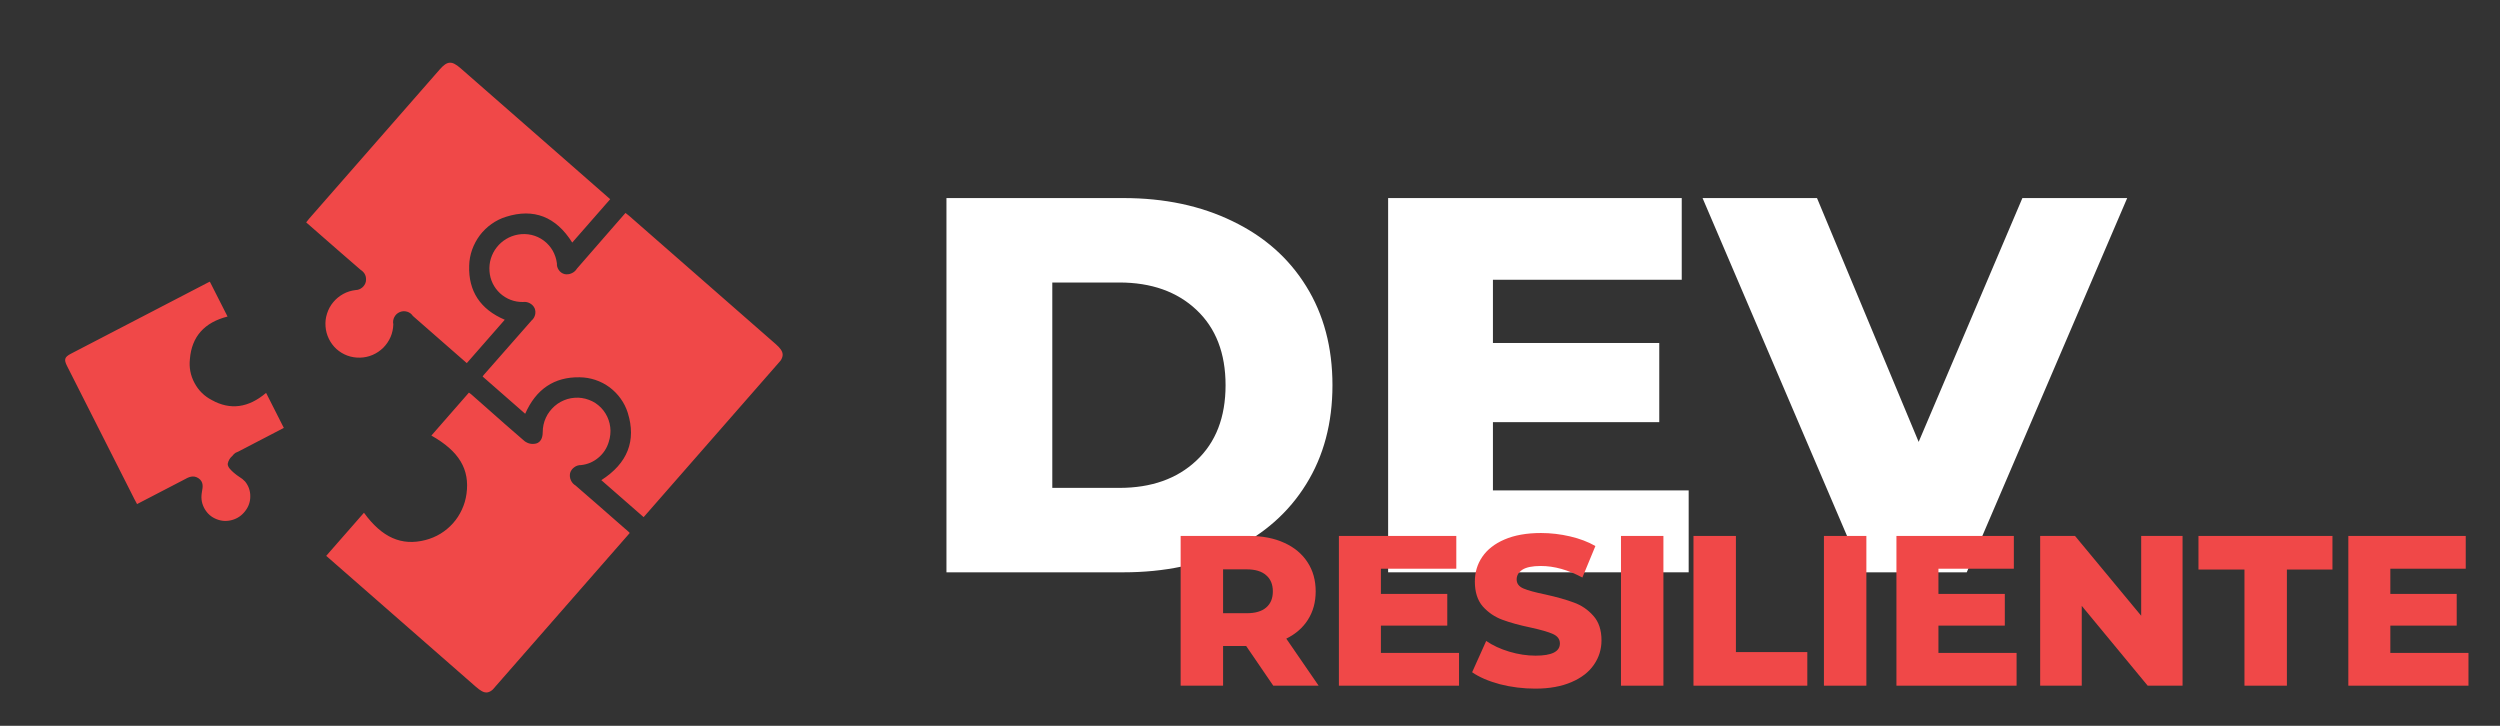 <svg xmlns="http://www.w3.org/2000/svg" xmlns:xlink="http://www.w3.org/1999/xlink" width="248" zoomAndPan="magnify" viewBox="0 0 186 54" height="72" preserveAspectRatio="xMidYMid meet" version="1.0"><rect x="0" y="0" width="186" height="54" fill="#333333" stroke="none"/><defs><g/><clipPath id="id1"><path d="M 4 4 L 59 4 L 59 52 L 4 52 Z M 4 4 " clip-rule="nonzero"/></clipPath><clipPath id="id2"><path d="M 1.695 30.09 L 28.223 -0.23 L 58.539 26.301 L 32.012 56.617 Z M 1.695 30.09 " clip-rule="nonzero"/></clipPath><clipPath id="id3"><path d="M 1.695 30.09 L 28.223 -0.23 L 58.539 26.301 L 32.012 56.617 Z M 1.695 30.09 " clip-rule="nonzero"/></clipPath></defs><g clip-path="url(#id1)"><g clip-path="url(#id2)"><g clip-path="url(#id3)"><path fill="#f04848" d="M 46.809 16.059 C 50.445 19.238 54.082 22.422 57.715 25.602 C 58.371 26.176 58.395 26.516 57.816 27.172 L 47.91 38.496 L 44.738 35.723 C 46.691 34.473 47.352 32.789 46.707 30.715 C 46.586 30.332 46.41 29.98 46.176 29.656 C 45.945 29.332 45.668 29.051 45.348 28.812 C 45.027 28.574 44.676 28.395 44.297 28.266 C 43.918 28.141 43.527 28.074 43.129 28.07 C 41.242 28.035 39.879 28.949 39.074 30.785 L 35.906 28.012 C 35.934 27.973 35.961 27.934 35.988 27.898 L 36.578 27.227 C 37.555 26.109 38.535 24.992 39.52 23.879 L 39.535 23.859 C 39.672 23.746 39.762 23.602 39.809 23.43 C 39.852 23.258 39.84 23.09 39.773 22.926 C 39.695 22.766 39.574 22.645 39.418 22.562 C 39.258 22.477 39.09 22.445 38.91 22.469 C 38.594 22.473 38.289 22.422 37.992 22.309 C 37.699 22.195 37.438 22.035 37.203 21.82 C 36.973 21.605 36.789 21.359 36.652 21.074 C 36.516 20.789 36.438 20.488 36.418 20.172 C 36.395 19.855 36.426 19.547 36.52 19.238 C 36.613 18.934 36.758 18.656 36.953 18.406 C 37.152 18.152 37.387 17.945 37.66 17.781 C 37.934 17.617 38.227 17.508 38.539 17.453 C 38.875 17.395 39.211 17.402 39.543 17.477 C 39.875 17.555 40.18 17.695 40.453 17.898 C 40.723 18.098 40.945 18.348 41.117 18.641 C 41.285 18.938 41.391 19.254 41.434 19.594 C 41.422 19.777 41.469 19.941 41.574 20.09 C 41.676 20.238 41.816 20.34 41.992 20.391 C 42.172 20.43 42.352 20.41 42.52 20.336 C 42.691 20.262 42.828 20.145 42.926 19.984 C 43.828 18.938 44.738 17.898 45.664 16.84 L 46.535 15.844 L 46.562 15.863 C 46.652 15.926 46.73 15.992 46.809 16.059 Z M 45.297 32.859 C 45.352 32.684 45.391 32.508 45.406 32.324 C 45.426 32.145 45.426 31.961 45.402 31.781 C 45.383 31.602 45.34 31.426 45.281 31.254 C 45.223 31.082 45.145 30.918 45.051 30.766 C 44.957 30.609 44.844 30.469 44.719 30.336 C 44.594 30.207 44.453 30.094 44.305 29.992 C 44.152 29.895 43.992 29.812 43.82 29.75 C 43.652 29.684 43.477 29.641 43.297 29.613 C 43.117 29.586 42.938 29.578 42.758 29.594 C 42.574 29.605 42.395 29.637 42.219 29.688 C 42.047 29.742 41.879 29.809 41.715 29.898 C 41.555 29.984 41.406 30.09 41.266 30.211 C 41.129 30.332 41.004 30.465 40.895 30.609 C 40.781 30.758 40.688 30.914 40.613 31.078 C 40.535 31.246 40.477 31.418 40.438 31.598 C 40.398 31.777 40.379 31.957 40.379 32.141 C 40.375 32.32 40.367 32.871 39.879 33 C 39.566 33.07 39.285 33.008 39.027 32.82 C 38.051 31.984 37.07 31.117 36.125 30.277 L 35.062 29.34 C 35.008 29.293 34.949 29.25 34.887 29.211 L 32.094 32.406 C 34.152 33.566 34.961 34.91 34.707 36.746 C 34.652 37.152 34.539 37.539 34.367 37.91 C 34.195 38.285 33.977 38.625 33.703 38.93 C 33.43 39.238 33.117 39.496 32.766 39.711 C 32.418 39.922 32.043 40.078 31.648 40.18 C 29.875 40.637 28.418 39.992 27.078 38.148 L 24.27 41.355 L 35.402 51.094 C 36.086 51.691 36.383 51.668 36.992 50.973 L 46.871 39.684 C 46.852 39.652 46.828 39.621 46.801 39.594 L 46.074 38.961 C 44.992 38.012 43.914 37.062 42.824 36.125 C 42.664 36.031 42.551 35.898 42.473 35.73 C 42.398 35.562 42.379 35.387 42.414 35.203 C 42.465 35.02 42.57 34.875 42.727 34.762 C 42.879 34.648 43.051 34.598 43.238 34.602 C 43.727 34.547 44.156 34.363 44.531 34.043 C 44.906 33.727 45.16 33.332 45.297 32.859 Z M 18.238 35.828 C 18.109 35.688 17.961 35.57 17.797 35.473 C 17.668 35.391 17.547 35.301 17.43 35.199 L 17.391 35.168 C 17.188 34.984 16.934 34.758 16.941 34.512 C 16.988 34.27 17.105 34.07 17.293 33.914 C 17.332 33.867 17.371 33.82 17.41 33.777 C 17.477 33.711 17.559 33.66 17.648 33.633 C 17.676 33.621 17.703 33.609 17.73 33.598 L 21.117 31.836 L 19.797 29.23 C 18.484 30.348 17.129 30.527 15.762 29.766 C 15.199 29.477 14.77 29.051 14.473 28.496 C 14.172 27.938 14.059 27.34 14.129 26.707 C 14.262 25.051 15.203 23.988 16.93 23.551 L 15.613 20.957 C 15.562 20.98 15.523 20.996 15.484 21.016 L 14.027 21.773 C 11.102 23.289 8.18 24.809 5.262 26.324 C 4.801 26.566 4.746 26.75 4.988 27.23 C 6.559 30.336 8.129 33.441 9.703 36.547 L 9.992 37.121 C 10.047 37.23 10.105 37.336 10.168 37.449 L 10.195 37.504 L 13.582 35.746 C 13.625 35.723 13.668 35.699 13.715 35.676 C 14.004 35.516 14.363 35.316 14.762 35.578 C 15.16 35.844 15.09 36.234 15.031 36.547 C 15.023 36.609 15.012 36.672 15.004 36.73 C 14.949 37.141 15.027 37.52 15.234 37.875 C 15.441 38.227 15.734 38.48 16.117 38.629 C 16.496 38.781 16.887 38.797 17.281 38.684 C 17.68 38.57 18 38.344 18.25 38.012 C 18.5 37.688 18.625 37.32 18.621 36.914 C 18.621 36.504 18.492 36.145 18.238 35.828 Z M 32.715 5.168 C 29.473 8.871 26.234 12.57 22.996 16.273 C 22.93 16.352 22.867 16.434 22.801 16.52 L 22.781 16.547 L 23.754 17.398 C 24.805 18.316 25.801 19.191 26.824 20.07 C 27.148 20.277 27.281 20.57 27.219 20.957 C 27.176 21.137 27.082 21.285 26.938 21.402 C 26.793 21.52 26.629 21.578 26.445 21.582 C 26.125 21.621 25.82 21.715 25.535 21.871 C 25.246 22.031 25 22.234 24.793 22.484 C 24.582 22.738 24.43 23.02 24.332 23.332 C 24.23 23.641 24.195 23.957 24.219 24.281 C 24.242 24.605 24.324 24.914 24.465 25.203 C 24.605 25.492 24.793 25.746 25.031 25.965 C 25.273 26.18 25.543 26.344 25.844 26.457 C 26.148 26.566 26.461 26.617 26.785 26.609 C 27.109 26.602 27.422 26.535 27.723 26.406 C 28.02 26.277 28.285 26.098 28.52 25.867 C 28.75 25.633 28.93 25.367 29.059 25.07 C 29.188 24.77 29.254 24.457 29.262 24.129 C 29.223 23.941 29.25 23.762 29.34 23.59 C 29.43 23.418 29.562 23.297 29.742 23.219 C 29.922 23.145 30.102 23.133 30.285 23.188 C 30.469 23.242 30.613 23.348 30.719 23.508 C 31.688 24.355 32.656 25.203 33.625 26.051 L 34.73 27.016 L 37.555 23.789 C 35.734 23.016 34.844 21.66 34.906 19.766 C 34.918 19.359 34.988 18.965 35.125 18.578 C 35.262 18.195 35.453 17.84 35.695 17.512 C 35.941 17.188 36.234 16.902 36.566 16.668 C 36.898 16.43 37.258 16.25 37.648 16.129 C 39.711 15.477 41.367 16.121 42.574 18.047 L 45.398 14.82 L 42.438 12.227 C 39.707 9.84 36.98 7.453 34.254 5.066 C 33.605 4.504 33.277 4.527 32.715 5.168 Z M 32.715 5.168 " fill-opacity="1" fill-rule="nonzero"/></g></g></g><g fill="#ffffff" fill-opacity="1"><g transform="translate(67.635, 42.58)"><g><path d="M 2.781 -27.844 L 15.953 -27.844 C 19.004 -27.844 21.707 -27.27 24.062 -26.125 C 26.426 -24.988 28.254 -23.375 29.547 -21.281 C 30.848 -19.188 31.5 -16.734 31.5 -13.922 C 31.5 -11.109 30.848 -8.656 29.547 -6.562 C 28.254 -4.469 26.426 -2.848 24.062 -1.703 C 21.707 -0.566 19.004 0 15.953 0 L 2.781 0 Z M 15.641 -6.281 C 18.023 -6.281 19.938 -6.957 21.375 -8.312 C 22.82 -9.664 23.547 -11.535 23.547 -13.922 C 23.547 -16.305 22.82 -18.176 21.375 -19.531 C 19.938 -20.883 18.023 -21.562 15.641 -21.562 L 10.656 -21.562 L 10.656 -6.281 Z M 15.641 -6.281 "/></g></g></g><g fill="#ffffff" fill-opacity="1"><g transform="translate(100.496, 42.58)"><g><path d="M 25.141 -6.094 L 25.141 0 L 2.781 0 L 2.781 -27.844 L 24.625 -27.844 L 24.625 -21.766 L 10.578 -21.766 L 10.578 -17.062 L 22.953 -17.062 L 22.953 -11.172 L 10.578 -11.172 L 10.578 -6.094 Z M 25.141 -6.094 "/></g></g></g><g fill="#ffffff" fill-opacity="1"><g transform="translate(127.232, 42.58)"><g><path d="M 31.031 -27.844 L 19.094 0 L 11.344 0 L -0.562 -27.844 L 7.953 -27.844 L 15.516 -9.703 L 23.234 -27.844 Z M 31.031 -27.844 "/></g></g></g><g fill="#f04848" fill-opacity="1"><g transform="translate(86.731, 51.015)"><g><path d="M 5.984 -2.953 L 4.266 -2.953 L 4.266 0 L 1.109 0 L 1.109 -11.141 L 6.203 -11.141 C 7.211 -11.141 8.086 -10.969 8.828 -10.625 C 9.566 -10.289 10.141 -9.812 10.547 -9.188 C 10.953 -8.57 11.156 -7.848 11.156 -7.016 C 11.156 -6.211 10.961 -5.508 10.578 -4.906 C 10.203 -4.312 9.664 -3.844 8.969 -3.5 L 11.375 0 L 8 0 Z M 7.969 -7.016 C 7.969 -7.535 7.801 -7.938 7.469 -8.219 C 7.145 -8.508 6.66 -8.656 6.016 -8.656 L 4.266 -8.656 L 4.266 -5.391 L 6.016 -5.391 C 6.66 -5.391 7.145 -5.531 7.469 -5.812 C 7.801 -6.094 7.969 -6.492 7.969 -7.016 Z M 7.969 -7.016 "/></g></g></g><g fill="#f04848" fill-opacity="1"><g transform="translate(98.505, 51.015)"><g><path d="M 10.047 -2.438 L 10.047 0 L 1.109 0 L 1.109 -11.141 L 9.844 -11.141 L 9.844 -8.703 L 4.234 -8.703 L 4.234 -6.828 L 9.172 -6.828 L 9.172 -4.469 L 4.234 -4.469 L 4.234 -2.438 Z M 10.047 -2.438 "/></g></g></g><g fill="#f04848" fill-opacity="1"><g transform="translate(109.198, 51.015)"><g><path d="M 5.031 0.219 C 4.125 0.219 3.242 0.109 2.391 -0.109 C 1.547 -0.336 0.859 -0.633 0.328 -1 L 1.375 -3.328 C 1.863 -2.992 2.438 -2.727 3.094 -2.531 C 3.758 -2.332 4.41 -2.234 5.047 -2.234 C 6.254 -2.234 6.859 -2.535 6.859 -3.141 C 6.859 -3.453 6.688 -3.688 6.344 -3.844 C 6 -4 5.441 -4.16 4.672 -4.328 C 3.836 -4.504 3.141 -4.695 2.578 -4.906 C 2.016 -5.113 1.531 -5.441 1.125 -5.891 C 0.727 -6.348 0.531 -6.969 0.531 -7.75 C 0.531 -8.426 0.711 -9.035 1.078 -9.578 C 1.453 -10.129 2.004 -10.562 2.734 -10.875 C 3.473 -11.195 4.379 -11.359 5.453 -11.359 C 6.18 -11.359 6.898 -11.273 7.609 -11.109 C 8.328 -10.941 8.957 -10.703 9.5 -10.391 L 8.531 -8.047 C 7.469 -8.617 6.438 -8.906 5.438 -8.906 C 4.812 -8.906 4.352 -8.812 4.062 -8.625 C 3.781 -8.438 3.641 -8.195 3.641 -7.906 C 3.641 -7.602 3.805 -7.379 4.141 -7.234 C 4.484 -7.086 5.035 -6.938 5.797 -6.781 C 6.641 -6.594 7.336 -6.395 7.891 -6.188 C 8.453 -5.988 8.938 -5.66 9.344 -5.203 C 9.75 -4.754 9.953 -4.145 9.953 -3.375 C 9.953 -2.707 9.766 -2.102 9.391 -1.562 C 9.023 -1.02 8.469 -0.586 7.719 -0.266 C 6.977 0.055 6.082 0.219 5.031 0.219 Z M 5.031 0.219 "/></g></g></g><g fill="#f04848" fill-opacity="1"><g transform="translate(119.492, 51.015)"><g><path d="M 1.109 -11.141 L 4.266 -11.141 L 4.266 0 L 1.109 0 Z M 1.109 -11.141 "/></g></g></g><g fill="#f04848" fill-opacity="1"><g transform="translate(124.886, 51.015)"><g><path d="M 1.109 -11.141 L 4.266 -11.141 L 4.266 -2.5 L 9.578 -2.5 L 9.578 0 L 1.109 0 Z M 1.109 -11.141 "/></g></g></g><g fill="#f04848" fill-opacity="1"><g transform="translate(134.592, 51.015)"><g><path d="M 1.109 -11.141 L 4.266 -11.141 L 4.266 0 L 1.109 0 Z M 1.109 -11.141 "/></g></g></g><g fill="#f04848" fill-opacity="1"><g transform="translate(139.986, 51.015)"><g><path d="M 10.047 -2.438 L 10.047 0 L 1.109 0 L 1.109 -11.141 L 9.844 -11.141 L 9.844 -8.703 L 4.234 -8.703 L 4.234 -6.828 L 9.172 -6.828 L 9.172 -4.469 L 4.234 -4.469 L 4.234 -2.438 Z M 10.047 -2.438 "/></g></g></g><g fill="#f04848" fill-opacity="1"><g transform="translate(150.679, 51.015)"><g><path d="M 11.703 -11.141 L 11.703 0 L 9.109 0 L 4.203 -5.938 L 4.203 0 L 1.109 0 L 1.109 -11.141 L 3.703 -11.141 L 8.625 -5.203 L 8.625 -11.141 Z M 11.703 -11.141 "/></g></g></g><g fill="#f04848" fill-opacity="1"><g transform="translate(163.504, 51.015)"><g><path d="M 3.484 -8.641 L 0.062 -8.641 L 0.062 -11.141 L 10.031 -11.141 L 10.031 -8.641 L 6.641 -8.641 L 6.641 0 L 3.484 0 Z M 3.484 -8.641 "/></g></g></g><g fill="#f04848" fill-opacity="1"><g transform="translate(173.607, 51.015)"><g><path d="M 10.047 -2.438 L 10.047 0 L 1.109 0 L 1.109 -11.141 L 9.844 -11.141 L 9.844 -8.703 L 4.234 -8.703 L 4.234 -6.828 L 9.172 -6.828 L 9.172 -4.469 L 4.234 -4.469 L 4.234 -2.438 Z M 10.047 -2.438 "/></g></g></g></svg>